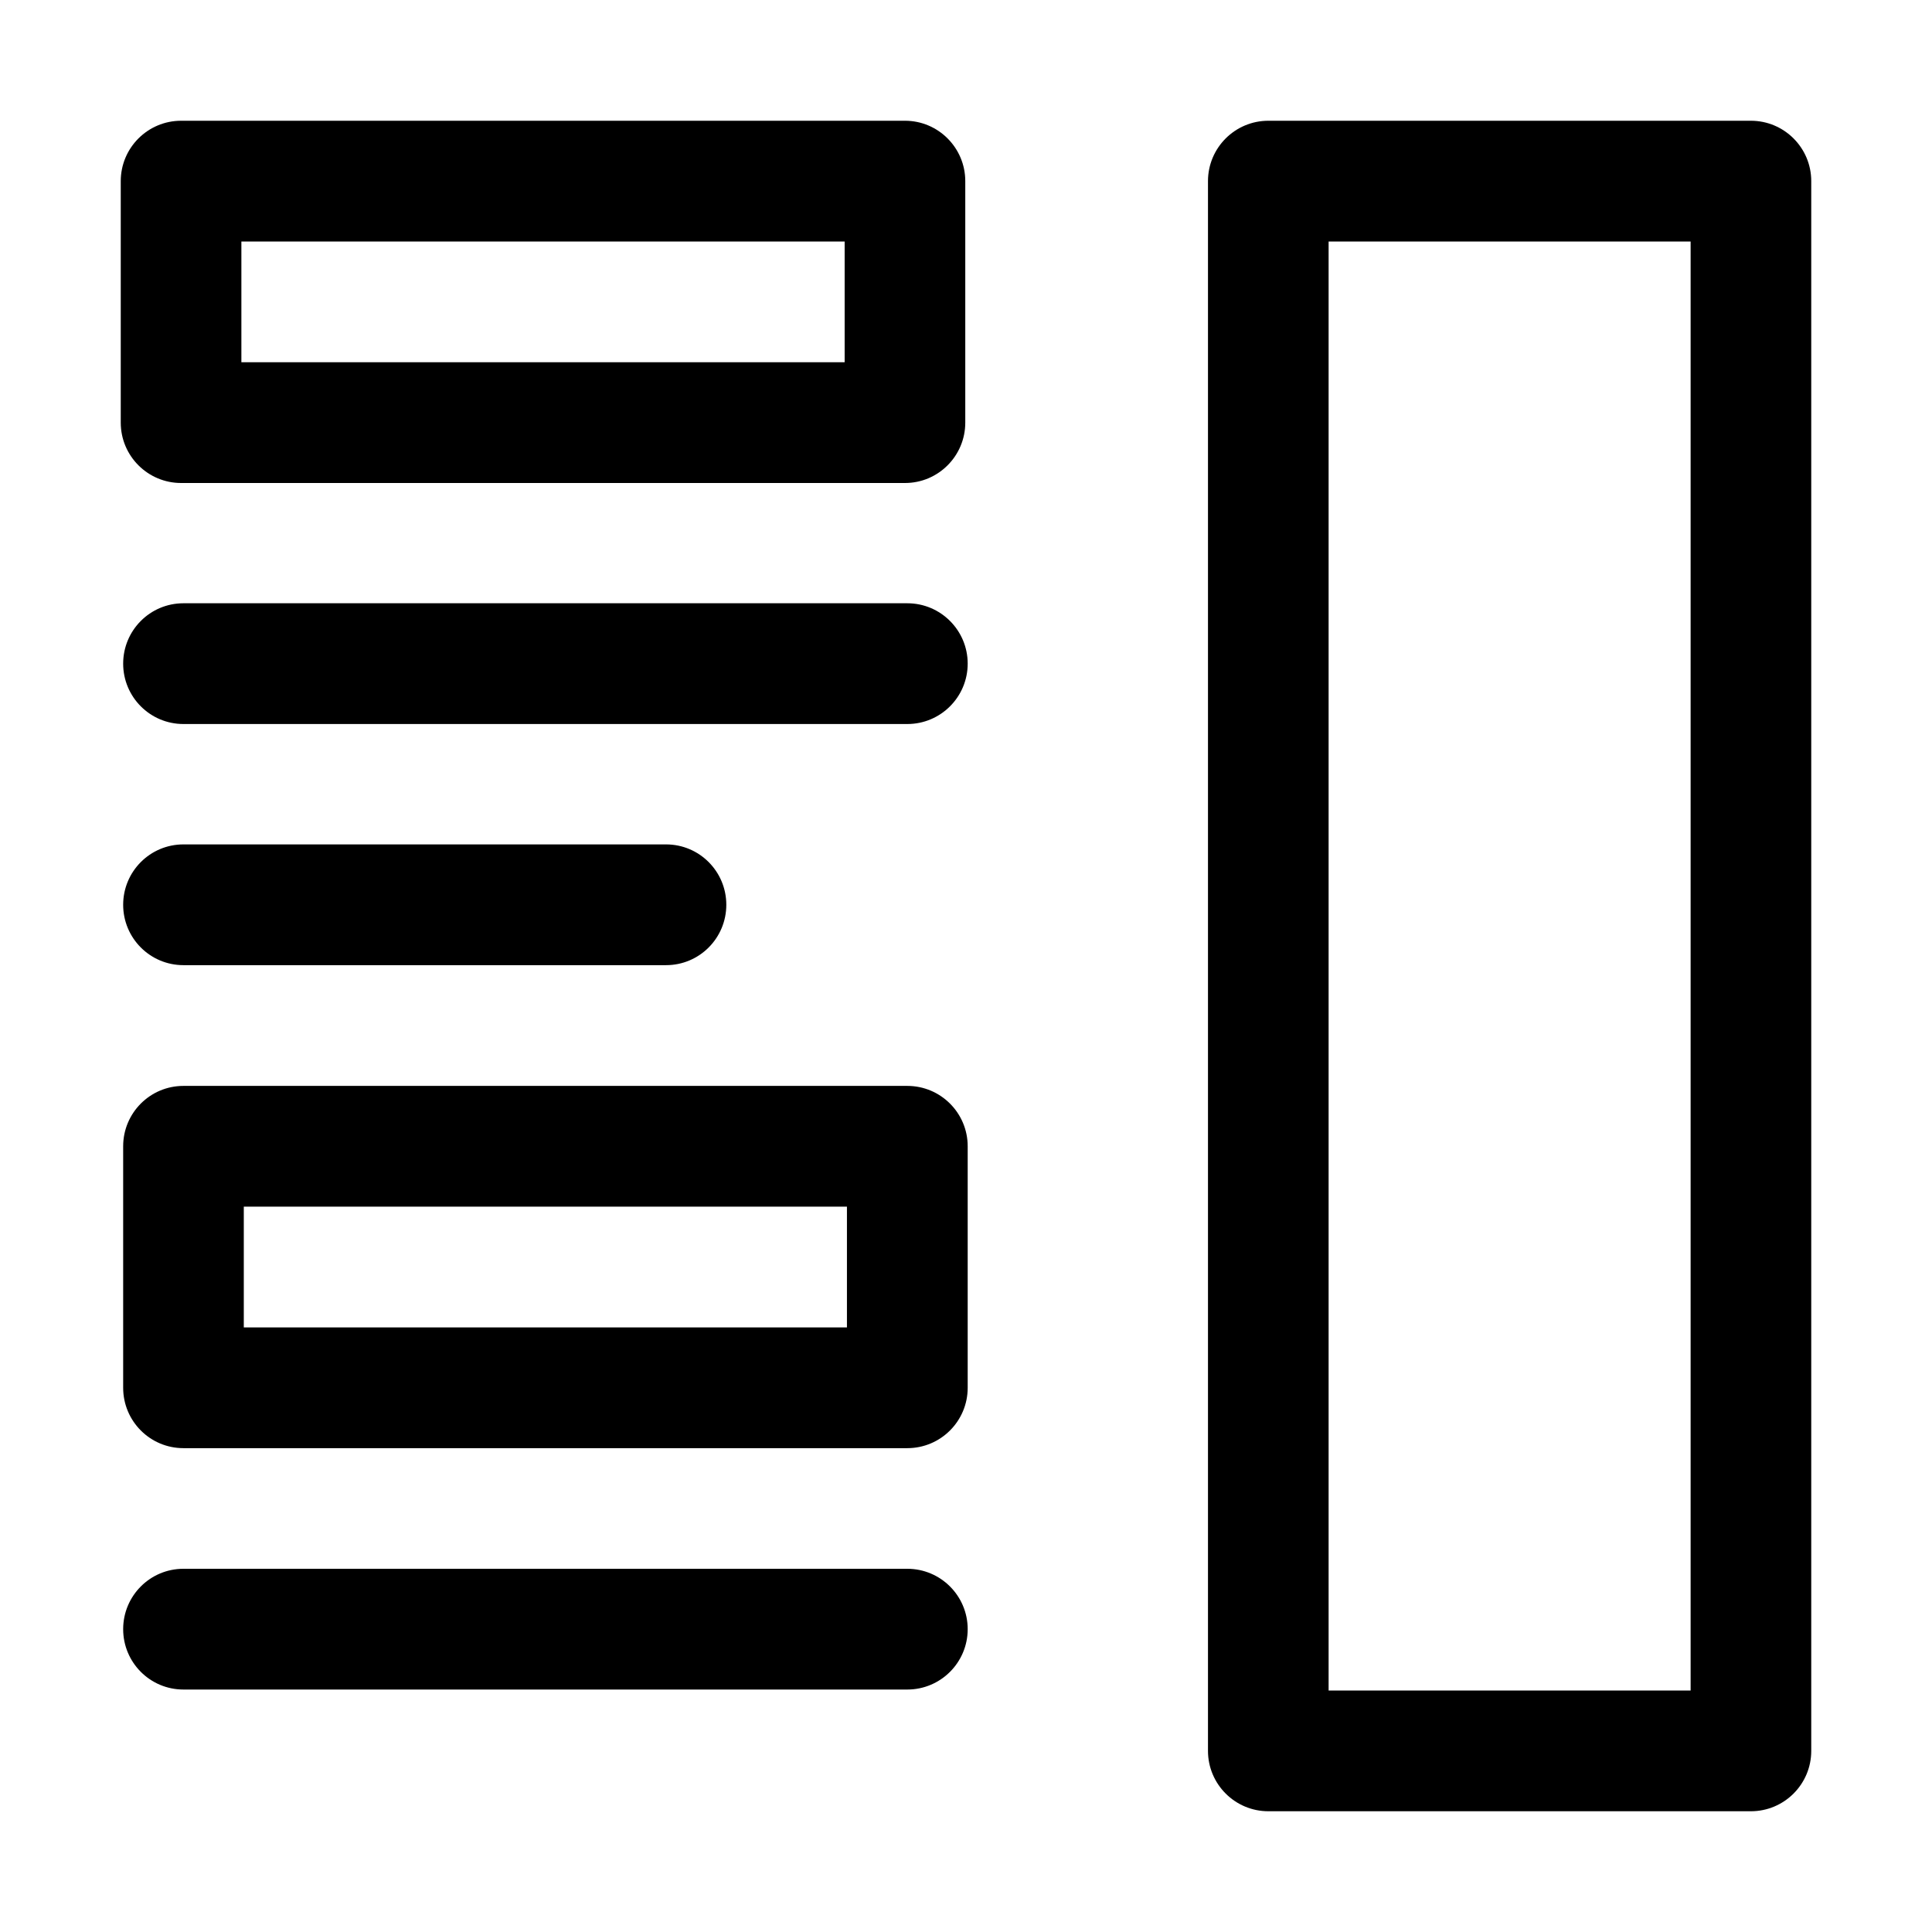 <svg width="16" height="16" viewBox="0 0 16 16" fill="none" xmlns="http://www.w3.org/2000/svg">
<path fill-rule="evenodd" clip-rule="evenodd" d="M1.5 1C1.224 1 1 1.224 1 1.5V3.5C1 3.776 1.224 4 1.5 4H7.495C7.77 4 7.994 3.776 7.994 3.5V1.5C7.994 1.224 7.77 1 7.495 1H1.5ZM1.999 3V2H6.995V3H1.999Z" fill="black"/>
<path fill-rule="evenodd" clip-rule="evenodd" d="M10.504 1C10.228 1 10.004 1.224 10.004 1.5V14.5C10.004 14.776 10.228 15 10.504 15H14.5C14.776 15 15 14.776 15 14.5V1.5C15 1.224 14.776 1 14.5 1H10.504ZM11.003 14V2H14.001V14H11.003Z" fill="black"/>
<path fill-rule="evenodd" clip-rule="evenodd" d="M1.02 9.493C1.02 9.217 1.243 8.993 1.519 8.993H7.514C7.79 8.993 8.014 9.217 8.014 9.493V11.493C8.014 11.769 7.79 11.993 7.514 11.993H1.519C1.243 11.993 1.02 11.769 1.02 11.493V9.493ZM2.019 9.993V10.993H7.014V9.993H2.019Z" fill="black"/>
<path d="M1.519 4.996C1.243 4.996 1.02 5.22 1.02 5.496C1.02 5.772 1.243 5.996 1.519 5.996H7.514C7.79 5.996 8.014 5.772 8.014 5.496C8.014 5.22 7.79 4.996 7.514 4.996H1.519Z" fill="black"/>
<path d="M1.02 13.492C1.02 13.216 1.243 12.992 1.519 12.992H7.514C7.79 12.992 8.014 13.216 8.014 13.492C8.014 13.768 7.79 13.992 7.514 13.992H1.519C1.243 13.992 1.02 13.768 1.02 13.492Z" fill="black"/>
<path d="M1.519 6.993C1.243 6.993 1.02 7.217 1.02 7.493C1.02 7.769 1.243 7.993 1.519 7.993H5.516C5.792 7.993 6.015 7.769 6.015 7.493C6.015 7.217 5.792 6.993 5.516 6.993H1.519Z" fill="black"/>
</svg>
